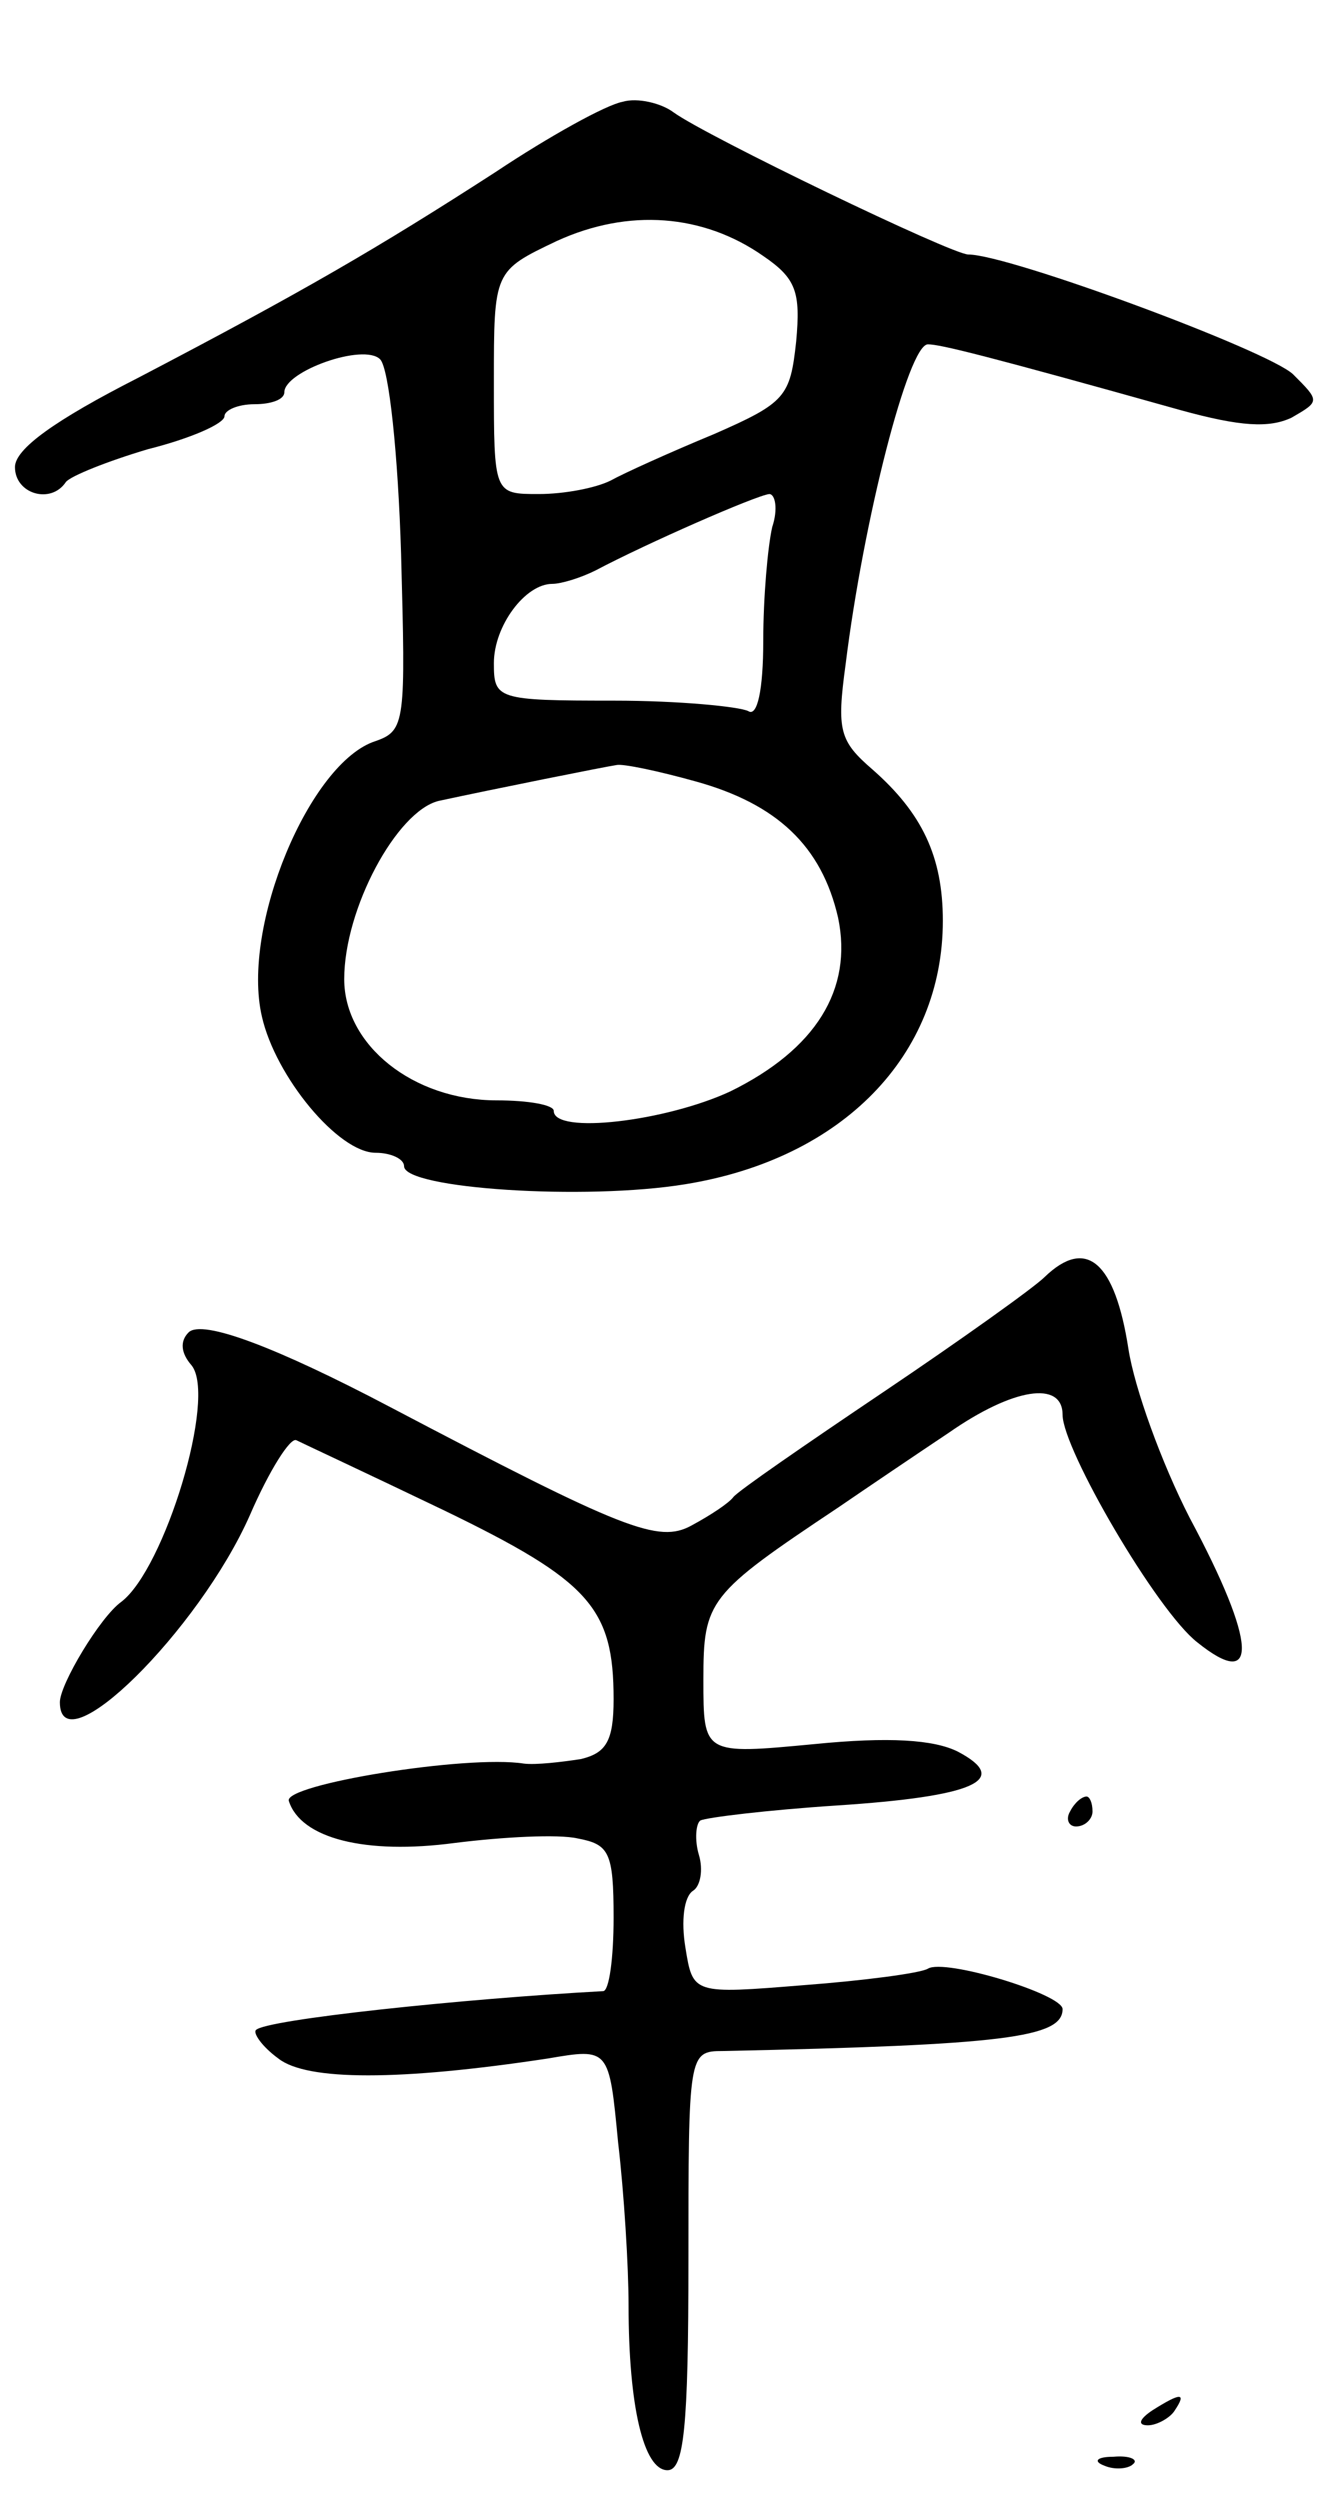 <svg version="1.0" xmlns="http://www.w3.org/2000/svg"
 width="88pt" height="167pt" viewBox="0 0 88 167"
 preserveAspectRatio="xMidYMid meet">
<g transform="translate(0,167) scale(0.1,-0.1)"
fill="#000000" stroke="none">
<path d="M416 1602 c-11 -2 -49 -23 -85 -47 -79 -51 -129 -80 -238 -137 -57
-29 -83 -48 -83 -60 0 -18 24 -25 34 -10 3 4 28 14 55 22 28 7 51 17 51 22 0
4 9 8 20 8 11 0 20 3 20 8 0 14 53 33 64 22 6 -6 12 -64 14 -130 3 -112 3
-118 -17 -125 -44 -14 -90 -124 -76 -184 9 -40 51 -91 76 -91 10 0 19 -4 19
-9 0 -15 121 -23 188 -12 105 17 172 86 172 176 0 43 -14 72 -47 101 -22 19
-24 26 -18 70 12 97 42 214 55 214 8 0 37 -7 169 -44 40 -11 59 -12 74 -5 19
11 19 11 1 29 -17 16 -190 80 -217 80 -11 0 -175 79 -197 95 -8 6 -24 10 -34
7z m94 -103 c22 -15 25 -24 22 -57 -4 -37 -7 -41 -55 -62 -29 -12 -60 -26 -69
-31 -10 -5 -31 -9 -48 -9 -30 0 -30 0 -30 75 0 74 0 74 42 94 48 22 98 18 138
-10z m6 -181 c-3 -13 -6 -47 -6 -76 0 -33 -4 -51 -10 -47 -6 3 -46 7 -90 7
-78 0 -80 1 -80 25 0 25 21 53 39 53 6 0 19 4 29 9 34 18 107 50 116 51 4 0 6
-10 2 -22z m-51 -170 c54 -15 84 -43 95 -91 10 -48 -15 -88 -72 -116 -43 -20
-118 -29 -118 -13 0 4 -17 7 -38 7 -56 0 -102 37 -102 81 0 47 35 112 63 119
37 8 112 23 119 24 4 1 28 -4 53 -11z"/>
<path d="M698 817 c-7 -7 -56 -42 -108 -77 -52 -35 -97 -66 -100 -70 -3 -4
-15 -12 -28 -19 -22 -12 -45 -3 -201 79 -76 40 -126 59 -135 50 -6 -6 -5 -14
2 -22 17 -21 -18 -136 -47 -158 -14 -10 -41 -55 -41 -67 0 -44 93 48 127 125
13 30 27 52 31 50 4 -2 49 -23 99 -47 97 -47 113 -65 113 -126 0 -28 -5 -36
-22 -40 -13 -2 -30 -4 -38 -3 -38 6 -161 -14 -157 -25 8 -25 51 -36 111 -28
32 4 69 6 82 3 21 -4 24 -9 24 -53 0 -27 -3 -49 -7 -49 -93 -5 -226 -19 -232
-26 -2 -2 4 -11 15 -19 19 -15 81 -15 180 0 41 7 41 7 47 -56 4 -34 7 -83 7
-109 0 -67 10 -110 26 -110 11 0 14 28 14 140 0 138 0 140 23 140 188 4 227 9
227 28 0 10 -79 34 -90 27 -5 -3 -43 -8 -83 -11 -74 -6 -74 -6 -79 25 -3 18
-1 34 5 38 5 3 7 14 4 24 -3 10 -2 21 1 23 4 2 45 7 91 10 92 6 117 17 81 36
-16 8 -46 10 -96 5 -74 -7 -74 -7 -74 43 0 53 3 57 90 115 19 13 53 36 74 50
43 30 76 35 76 12 0 -23 63 -131 90 -152 41 -33 40 -1 -5 83 -19 37 -37 87
-41 113 -9 58 -28 75 -56 48z"/>
<path d="M715 460 c-3 -5 -1 -10 4 -10 6 0 11 5 11 10 0 6 -2 10 -4 10 -3 0
-8 -4 -11 -10z"/>
<path d="M770 60 c-9 -6 -10 -10 -3 -10 6 0 15 5 18 10 8 12 4 12 -15 0z"/>
<path d="M738 23 c7 -3 16 -2 19 1 4 3 -2 6 -13 5 -11 0 -14 -3 -6 -6z"/>
</g>
</svg>
